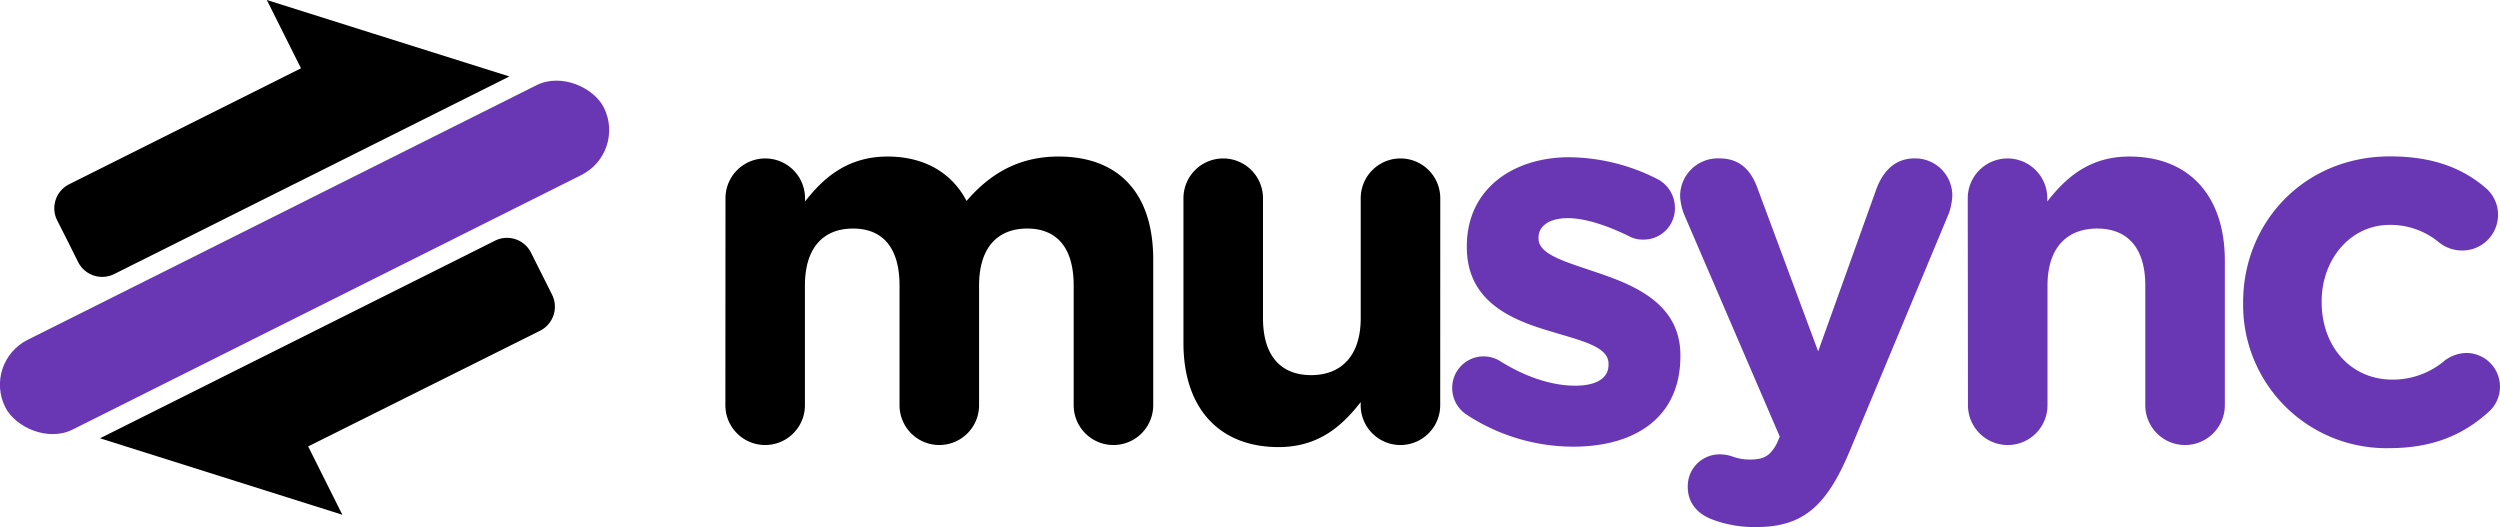 <svg xmlns="http://www.w3.org/2000/svg" viewBox="0 0 471.44 99.39"><defs><style>.cls-1{fill:#6937b3;}</style></defs><title>black</title><g id="Layer_2" data-name="Layer 2"><g id="Layer_2-2" data-name="Layer 2"><rect class="cls-1" x="-5.68" y="39.07" width="126.23" height="18.93" rx="9.47" transform="translate(-15.65 30.83) rotate(-26.58)"/><path d="M102.11,51.58l2,4a5.07,5.07,0,0,1-2.25,6.78L58.11,84.18l6.45,12.89L44.81,90.84,18.86,82.65,89.53,47.3l3.83-1.92a5.06,5.06,0,0,1,6.77,2.26l1.94,3.87Z"/><path d="M12.77,45.48l-2-3.95a5.07,5.07,0,0,1,2.26-6.78L56.76,12.88,50.32,0,70.06,6.23l26,8.19L25.35,49.77l-3.83,1.92a5.08,5.08,0,0,1-6.78-2.26l-1.93-3.87A.2.2,0,0,1,12.77,45.48Z"/><path d="M136.81,37.38a7.5,7.5,0,1,1,15,0V38c3.45-4.44,8-8.48,15.57-8.48,6.91,0,12.13,3.06,14.89,8.38,4.64-5.42,10.16-8.38,17.35-8.38,11.15,0,17.85,6.7,17.85,19.42V76.42a7.5,7.5,0,0,1-15,0V53.84c0-7.1-3.15-10.74-8.77-10.74s-9.07,3.64-9.07,10.74V76.42a7.5,7.5,0,0,1-15,0V53.84c0-7.1-3.15-10.74-8.77-10.74s-9.07,3.64-9.07,10.74V76.42a7.5,7.5,0,0,1-15,0Z"/><path d="M271.59,76.42a7.5,7.5,0,0,1-15,0v-.59c-3.45,4.44-7.89,8.48-15.48,8.48-11.34,0-17.94-7.49-17.94-19.62V37.38a7.49,7.49,0,1,1,15,0V60c0,7.09,3.36,10.74,9.08,10.74S256.6,67.05,256.6,60V37.38a7.5,7.5,0,1,1,15,0Z"/><path class="cls-1" d="M276.71,78.29a6,6,0,0,1-2.86-5.12A5.92,5.92,0,0,1,282.73,68c5,3.16,10,4.73,14.29,4.73s6.31-1.57,6.31-3.94v-.2c0-3.25-5.12-4.34-10.94-6.11-7.39-2.17-15.78-5.62-15.78-15.87v-.2c0-10.75,8.68-16.76,19.33-16.76a37.23,37.23,0,0,1,16.37,4,6.11,6.11,0,0,1,3.54,5.62,5.89,5.89,0,0,1-6,5.91,5.42,5.42,0,0,1-2.76-.69c-4.24-2.07-8.28-3.35-11.44-3.35-3.64,0-5.52,1.58-5.52,3.65v.2c0,3,5,4.34,10.75,6.31,7.39,2.46,16,6,16,15.67v.2c0,11.73-8.77,17.06-20.21,17.06A36.77,36.77,0,0,1,276.71,78.29Z"/><path class="cls-1" d="M323,98c-2.16-.79-4.73-2.56-4.73-6.21a6,6,0,0,1,5.92-6.11,7.24,7.24,0,0,1,2.46.39,9.65,9.65,0,0,0,3.16.59c2.66,0,3.94-.49,5.32-3.15l.49-1.18-18-41.81a11,11,0,0,1-.79-3.45,7.11,7.11,0,0,1,7.4-7.2c3.74,0,5.91,2.07,7.19,5.62l11.44,30.77,11-30.67c1.19-3.15,3.36-5.72,7.2-5.72a7,7,0,0,1,7.1,6.91,11.22,11.22,0,0,1-.69,3.55L349,84.6c-4.43,10.75-8.87,14.79-17.84,14.79A22.56,22.56,0,0,1,323,98Z"/><path class="cls-1" d="M371.07,37.38a7.49,7.49,0,1,1,15,0V38c3.46-4.44,7.89-8.48,15.48-8.48,11.34,0,18,7.49,18,19.62V76.42a7.5,7.5,0,0,1-15,0V53.84c0-7.1-3.35-10.74-9.07-10.74s-9.37,3.64-9.37,10.74V76.42a7.49,7.49,0,0,1-15,0Z"/><path class="cls-1" d="M423,57.19V57c0-15.09,11.53-27.51,27.7-27.51,8,0,13.61,2.17,18,5.92a6.61,6.61,0,0,1,2.37,5.12,6.74,6.74,0,0,1-6.8,6.71A7,7,0,0,1,460,45.76a14.28,14.28,0,0,0-9.37-3.35c-7.49,0-12.82,6.6-12.82,14.39V57c0,8.08,5.23,14.59,13.41,14.59a15.16,15.16,0,0,0,9.86-3.65,7,7,0,0,1,4.05-1.38,6.36,6.36,0,0,1,4.14,11.14c-4.44,4-10.06,6.81-18.74,6.81A27,27,0,0,1,423,57.19Z"/></g></g></svg>